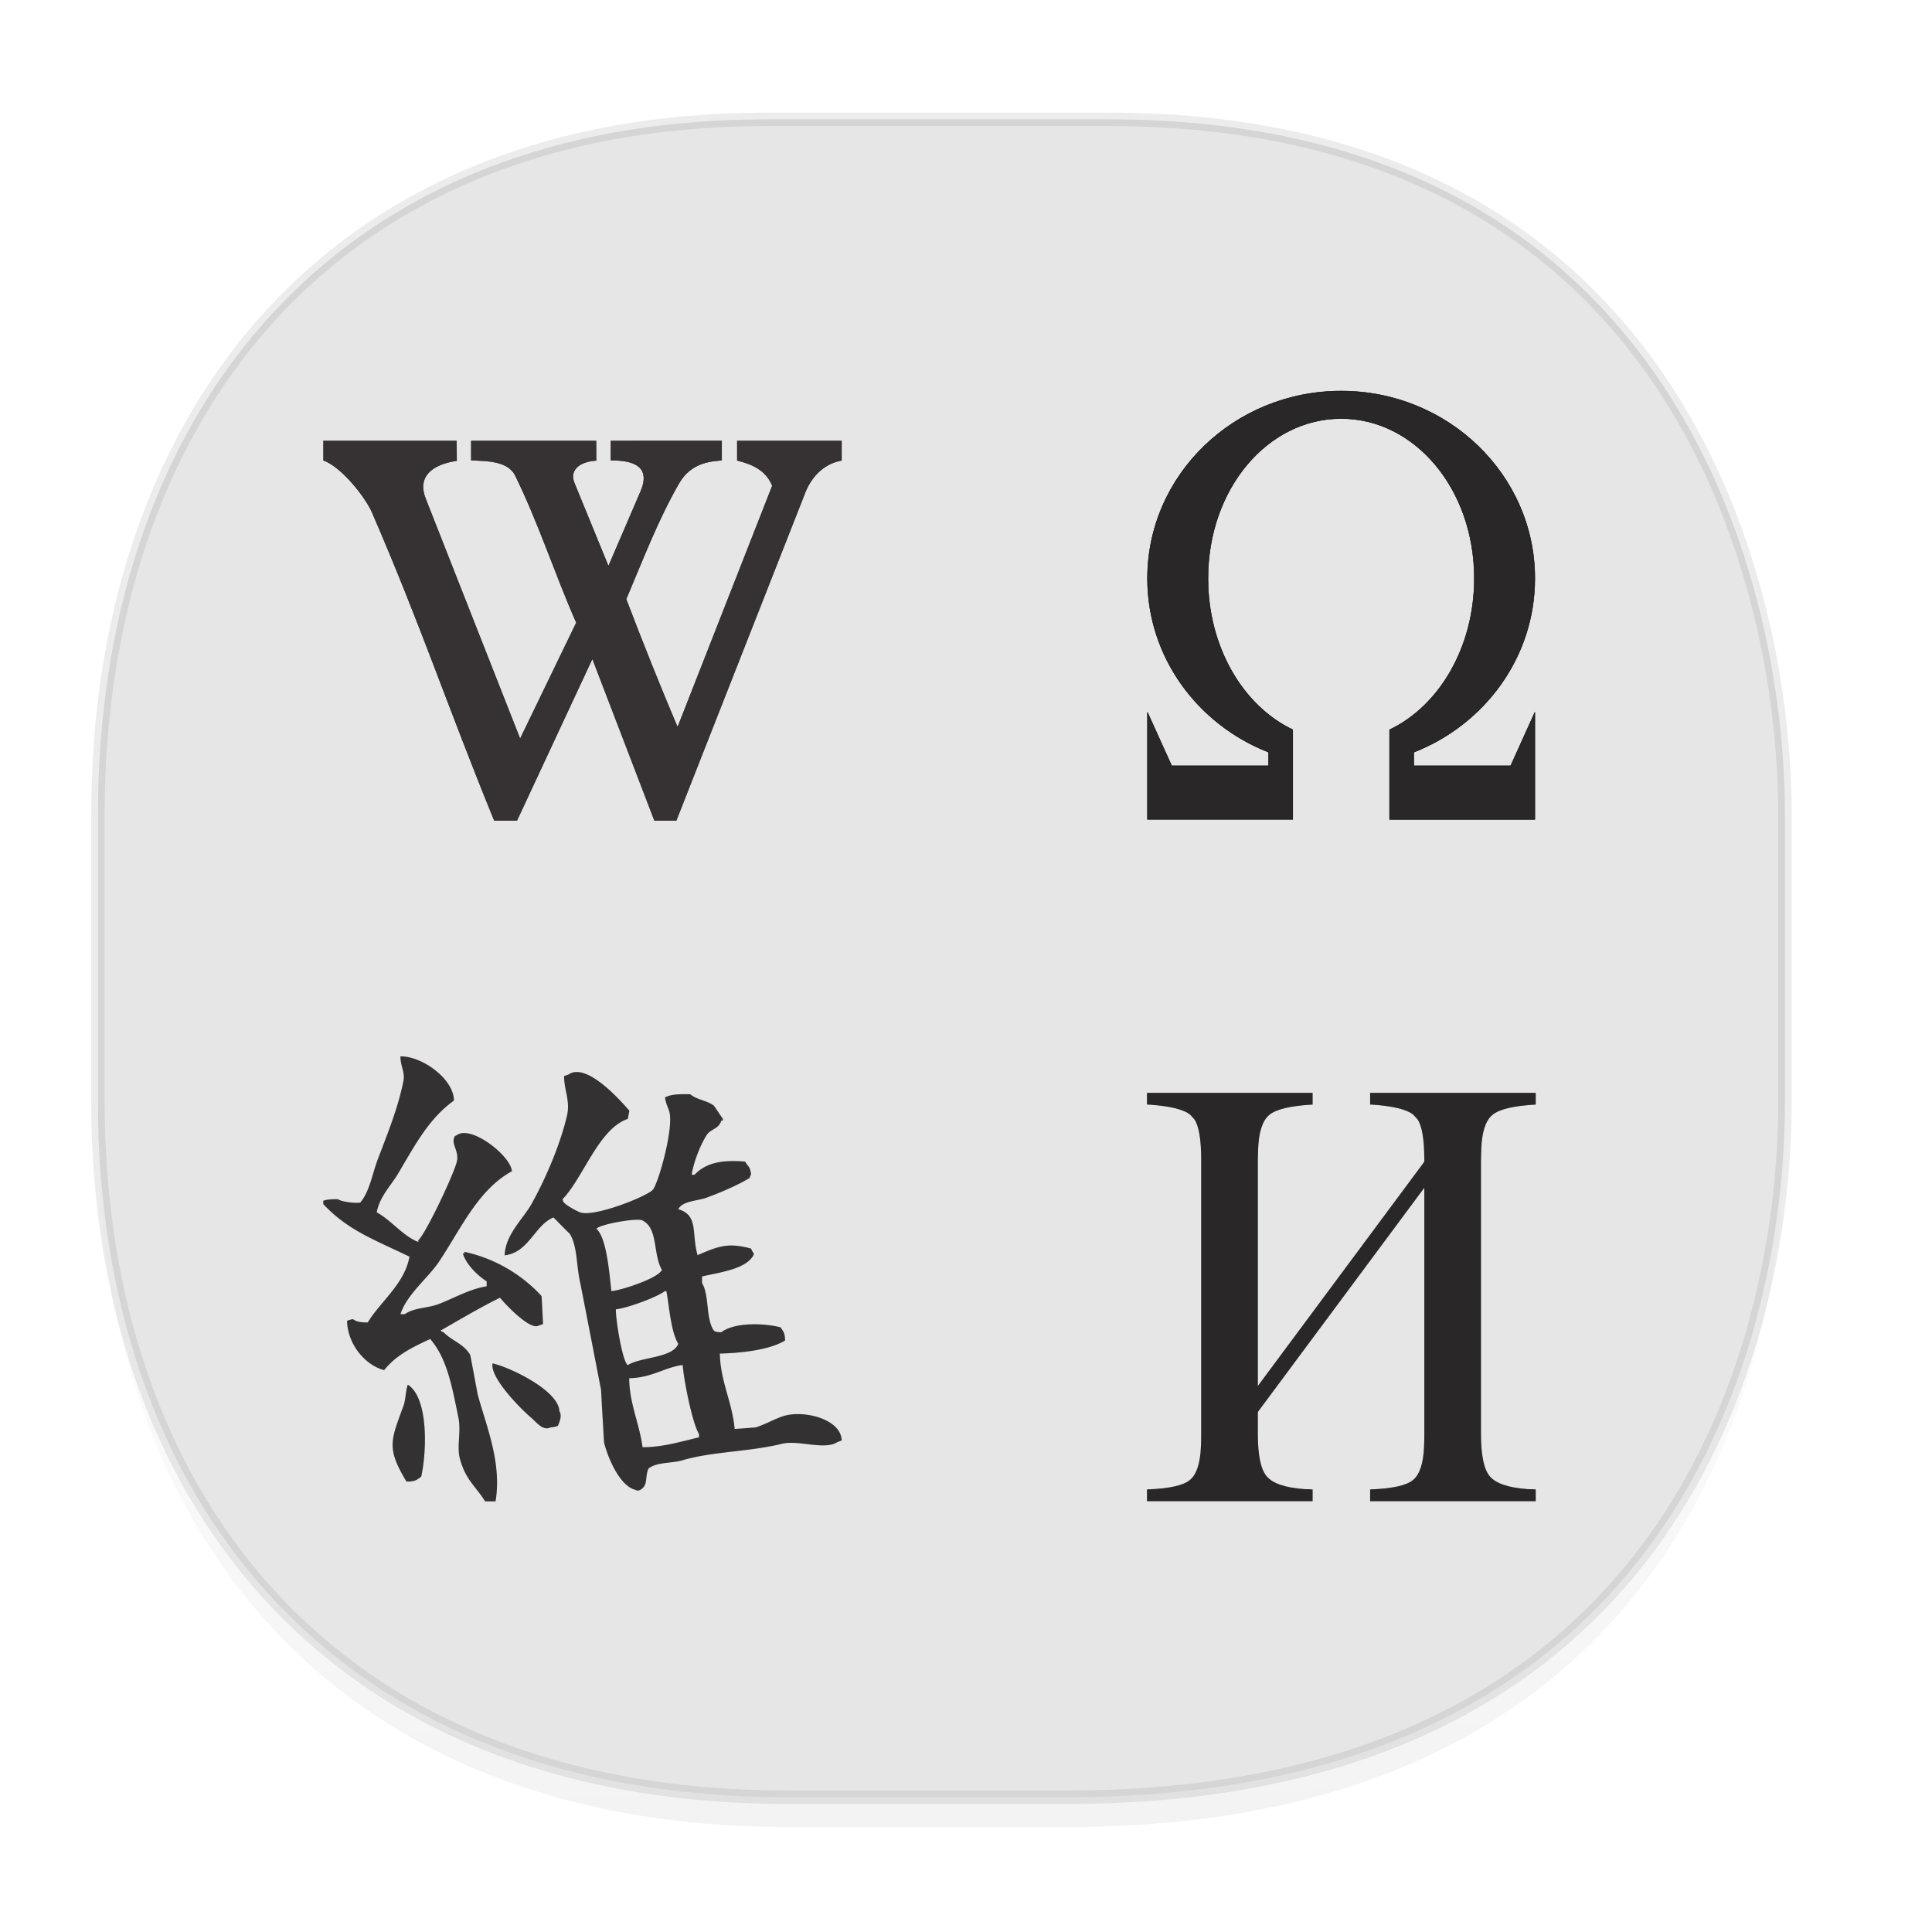 <svg xmlns="http://www.w3.org/2000/svg" xmlns:xlink="http://www.w3.org/1999/xlink" width="48" height="48" version="1.1" id="svg38"><defs id="defs22"><linearGradient id="linearGradient4488"><stop id="stop4490" offset="0" stop-color="#000" stop-opacity=".047"/><stop id="stop4492" offset="1" stop-color="#000" stop-opacity="0"/></linearGradient><style id="style4511"/><linearGradient gradientUnits="userSpaceOnUse" x2="13" y2="4" x1="43" y1="40" id="a"><stop id="stop2-36753" stop-color="#f27935"/><stop id="stop4-562" stop-color="#f2784b" offset="1"/></linearGradient><style id="style4511-26"/><style id="style4511-9"/><style id="style4552"/><style id="style4511-2"/><linearGradient gradientTransform="translate(-63.205 2.216) scale(.304)" xlink:href="#linearGradient4488" id="linearGradient4160" x1="288.112" y1="141.785" x2="287.575" y2="79.008" gradientUnits="userSpaceOnUse"/><clipPath id="b-3675"><use id="use948" overflow="visible" xlink:href="#a" x="0" y="0" width="100%" height="100%"/></clipPath><filter height="1.288" y="-.144" width="1.274" x="-.137" id="filter8489" color-interpolation-filters="sRGB"><feGaussianBlur id="feGaussianBlur8491" stdDeviation="1.589"/></filter><filter height="1.274" y="-.137" width="1.274" x="-.137" id="filter8493" color-interpolation-filters="sRGB"><feGaussianBlur id="feGaussianBlur8495" stdDeviation="55.938"/></filter><filter height="1.31" y="-.155" width="1.205" x="-.103" id="filter8497" color-interpolation-filters="sRGB"><feGaussianBlur id="feGaussianBlur8499" stdDeviation="3.421"/></filter><filter height="1.264" y="-.132" width="1.205" x="-.103" id="filter8501" color-interpolation-filters="sRGB"><feGaussianBlur id="feGaussianBlur8503" stdDeviation="3.421"/></filter></defs><style id="style4485" type="text/css"/><path d="M2.433 26.443v1.668c0 9.575 5.583 17.282 17.146 17.282h6.93c15.133 0 17.837-11.322 17.837-17.282v-1.668c0 5.96-2.704 17.282-17.837 17.282h-6.93c-11.563 0-17.146-7.708-17.146-17.282z" id="path4147" opacity="1" fill="url(#linearGradient4160)" fill-opacity="1" stroke="none" stroke-width="1.1" stroke-linecap="square" stroke-linejoin="bevel" stroke-miterlimit="4" stroke-dasharray="none" stroke-dashoffset="0" stroke-opacity=".078"/><path d="M19.046 2.965h8.495c13.908 0 16.805 11.246 16.805 17.282v7.123c0 5.96-2.704 17.282-17.837 17.282h-6.93c-11.562 0-17.146-7.708-17.146-17.282v-7.123c0-9.575 5.47-17.282 16.613-17.282z" id="rect4144" opacity="1" fill="#e6e6e6" fill-opacity="1" stroke="#000" stroke-width=".334" stroke-linecap="square" stroke-linejoin="bevel" stroke-miterlimit="4" stroke-dasharray="none" stroke-dashoffset="0" stroke-opacity=".078"/><path clip-path="url(#b-3675)" d="M0 37V11l17 13z" id="path951-3" transform="matrix(.164 0 0 .181 -56.492 -.302)" fill="#fbbc05"/><path clip-path="url(#b-3675)" d="M0 11l17 13 7-6.1L48 14V0H0z" id="path953" transform="matrix(.164 0 0 .181 -56.492 -.302)" fill="#ea4335"/><path clip-path="url(#b-3675)" d="M0 37l30-23 7.9 1L48 0v48H0z" id="path955" transform="matrix(.164 0 0 .181 -56.492 -.302)" fill="#34a853"/><path clip-path="url(#b-3675)" d="M48 48L17 24l-4-3 35-10z" id="path957" transform="matrix(.164 0 0 .181 -56.492 -.302)" fill="#4285f4"/><g id="g1734" transform="translate(61.22 -.305)"><g transform="matrix(.161 0 0 .178 -58.34 1.472)" id="g8387"><g transform="translate(-86.39 86.767) scale(2.152)" id="g1790" fill="#3b3738" fill-opacity="1" stroke="none" stroke-opacity="1" font-style="normal" font-weight="400" font-family="sans-serif"><g id="text1769" style="line-height:1.25" aria-label="I" font-size="40" letter-spacing="0" word-spacing="0"><path id="path1780" style="-inkscape-font-specification:Likhan" d="M117.966 49.645V31.87q0-1.992-.488-2.637l-.293-.293q-.703-.527-3.008-.664h-.097v-.761h11.875v.761q-2.403.118-3.125.684-.723.566-.782 2.246l-.02.664v17.774q0 2.05.626 2.734.644.703 2.715.84.273 0 .586.02V54H114.08v-.762q2.363-.078 3.066-.605.723-.528.8-2.149.02-.351.02-.84z" font-style="normal" font-variant="normal" font-weight="400" font-stretch="normal" font-family="Likhan" fill="#3b3738" fill-opacity="1"/></g><g id="text1773" style="line-height:1.25" aria-label="I" font-size="40" letter-spacing="0" word-spacing="0"><path id="path1777" style="-inkscape-font-specification:Likhan" d="M133.966 49.645V31.87q0-1.992-.488-2.637l-.293-.293q-.703-.527-3.008-.664h-.097v-.761h11.875v.761q-2.403.118-3.125.684-.723.566-.782 2.246l-.019.664v17.774q0 2.05.625 2.734.645.703 2.715.84.273 0 .586.02V54H130.08v-.762q2.363-.078 3.066-.605.723-.528.801-2.149.02-.351.02-.84z" font-style="normal" font-variant="normal" font-weight="400" font-stretch="normal" font-family="Likhan" fill="#3b3738" fill-opacity="1"/></g><path id="path1775" d="M134.519 31.31L120 49l.88.612 14.518-17.687z" style="line-height:normal;font-variant-ligatures:normal;font-variant-position:normal;font-variant-caps:normal;font-variant-numeric:normal;font-variant-alternates:normal;font-feature-settings:normal;text-indent:0;text-align:start;text-decoration-line:none;text-decoration-style:solid;text-decoration-color:#000;text-transform:none;text-orientation:mixed;white-space:normal;shape-padding:0;isolation:auto;mix-blend-mode:normal;solid-color:#000;solid-opacity:1" color="#000" font-variant="normal" font-stretch="normal" font-size="medium" text-decoration="none" letter-spacing="normal" word-spacing="normal" writing-mode="lr-tb" direction="ltr" dominant-baseline="auto" baseline-shift="baseline" text-anchor="start" clip-rule="nonzero" display="inline" overflow="visible" visibility="visible" opacity="1" color-interpolation="sRGB" color-interpolation-filters="linearRGB" vector-effect="none" fill-rule="nonzero" stroke-width="1.06" stroke-linecap="butt" stroke-linejoin="miter" stroke-miterlimit="4" stroke-dasharray="none" stroke-dashoffset="0" stroke-opacity="1" color-rendering="auto" image-rendering="auto" shape-rendering="auto" text-rendering="auto" enable-background="accumulate"/></g><g transform="translate(155.467 46.464) scale(.061)" id="g6809" fill="#3b3738" fill-opacity="1" stroke="#000" stroke-opacity="1"><g id="g6777"><path d="M734.713 883.12h245l61.2-122.5v245h-367.5v-205c125.5-54.1 214.4-188.7 214.4-346.2 0-205.3-150.9-365.9-336.9-365.9-186.1 0-336.9 160.6-336.9 365.8 0 157.6 88.9 292.2 214.4 346.2v205h-367.5v-244.9l61.3 122.5h245v-31.2c-179.6-63.6-306.3-217.6-306.3-397.5 0-236.8 219.4-428.8 490-428.8s490 192 490 428.8c0 179.9-126.7 334-306.3 397.6v31.1z" id="path6775" fill="#3b3738" fill-opacity="1"/></g></g><path d="M58.388 107.976h3.489L73.525 85.38l9.582 22.596h3.359l19.907-45.802c1.116-2.57 3.291-4.113 5.603-4.462v-2.728H95.88v2.729c2.136.475 4.403 1.275 5.412 3.53L86.673 94.958c-2.643-5.62-5.352-11.76-7.938-17.889 2.67-5.67 4.85-10.938 8.123-16.114 1.915-3.045 5.021-3.117 6.622-3.267v-2.705H76.37v2.705c2.135 0 6.578.192 4.597 4.355l-4.963 10.434-5.256-11.606c-.819-1.807.771-3.011 3.366-3.155l-.02-2.73H54.837v2.705c2.295.075 5.53.063 6.724 2.008 3.677 6.755 6.135 13.771 9.487 20.658l-8.674 16.22-14.58-33.515c-1.643-3.776 2.258-4.993 4.792-5.309l-.029-2.768H32.024v2.705c2.835.938 6.492 5.155 7.513 7.29 7.67 16.042 11.532 26.798 18.853 42.998z" id="path7474" fill="#3b3738" fill-opacity="1" stroke="#000" stroke-width=".047" stroke-opacity="1"/><path d="M43.904 140.89c.011 1.402.724 2.194.464 3.428-.811 3.743-2.52 7.516-3.893 10.784-.904 2.109-1.301 4.626-2.75 6.167-.312.174-2.86-.03-3.45-.442-.864-.011-1.719.024-2.275.215v.464c3.858 3.737 8.035 5.01 13.296 7.344-.73 3.795-4.562 6.326-6.428 9.177-.961 0-1.735-.064-2.285-.464-.527.098-.57.122-.917.238.093 3.371 2.904 6.236 5.726 6.88 1.894-2.121 4.261-3.14 7.106-4.346 2.601 2.712 3.354 6.584 4.356 10.987.435 1.924-.277 4.04.227 5.726.88 2.978 2.467 3.866 3.892 5.952h1.607c1.008-5.388-1.464-10.621-2.75-14.902-.376-1.825-.76-3.674-1.143-5.511-.956-1.57-2.838-1.974-4.13-3.202-.4-.134-.226-.041-.452-.227 2.954-1.53 6.095-3.22 9.165-4.582.823.915 4.642 4.593 5.963 3.892.232-.07.453-.14.68-.226-.076-1.298-.14-2.59-.227-3.893-2.891-2.885-7.147-5.274-11.926-6.178v.226h-.227c.539 1.582 2.299 3.093 3.678 3.893v.69c-2.717.394-5.125 1.712-7.57 2.535-1.675.539-3.697.46-5.058 1.358h-.68c.992-2.775 4.278-5.05 5.964-7.344 3.337-4.496 5.982-10.01 11.236-12.605-.139-2.115-6.238-6.49-8.486-5.047-.562.295-.163-.121-.453.453-.342.834.789 1.863.453 3.213-.44 1.767-4.805 10.083-5.952 11.01v.238c-2.364-.806-4.162-3.03-6.416-4.13.4-2.11 2.165-3.732 3.202-5.273 2.625-3.963 4.733-7.742 8.713-10.331-.035-3.048-4.958-6.225-8.26-6.167zm27.1 2.184a2.253 2.253 0 0 0-1.165.35c-.232.081-.459.134-.68.227 0 1.958.975 3.436.453 5.499-1.054 4.12-3.407 9.013-5.51 12.39-1.263 2.028-4.009 4.221-4.119 7.118 3.743-.371 4.64-4.236 7.547-5.285.846.783 1.678 1.55 2.524 2.297 1.199 1.802.98 4.505 1.607 6.869a6838.92 6838.92 0 0 1 3.202 14.902c.145 2.463.302 4.888.464 7.344.608 2.207 2.44 6.064 4.809 6.597.388.197.702.121 1.143-.226.805-.655.371-1.812.928-2.75 1.286-.921 3.558-.685 5.272-1.154 4.687-1.234 10.159-1.15 15.356-2.297 2.462-.54 6.528.926 8.475-.215.232-.093.476-.15.69-.25-.11-2.994-5.845-4.268-8.95-3.405-1.374.382-2.978 1.236-4.357 1.595a199.4 199.4 0 0 1-3.214.215c-.359-3.73-2.198-6.624-2.285-10.523 3.447-.075 7.765-.53 10.07-1.833-.046-1.159-.255-1.161-.678-1.822-2.625-.62-7.132-.723-9.177.679-.58-.023-.842-.023-1.132-.226-1.28-1.622-.674-4.933-1.833-6.642v-.917c2.468-.533 6.493-.971 7.785-2.75.18-.237.082-.064.226-.452-.208-.203-.29-.395-.452-.69-3.586-.904-5.144-.283-8.25.916-.967-3.1.2-5.553-2.975-6.416.678-1.176 2.937-1.131 4.356-1.607 2.213-.73 4.725-1.707 6.643-2.738.15-.394.046-.232.237-.464-.127-1.159-.458-1.12-.928-1.833-3.308-.255-5.948.066-7.796 1.833h-.441c.272-1.709 1.341-4.16 2.285-5.5.65-.938 1.846-.807 2.297-2.059h.227v-.248c-.47-.603-.912-1.226-1.37-1.822-1.077-.753-2.634-.82-3.666-1.607-1.523-.023-2.983-.023-3.892.453.122.88.516 1.433.69 2.059.632 2.364-1.643 9.672-2.523 10.772-.713.892-8.989 3.892-11.236 3.214-.533-.168-2.09-.946-2.524-1.38-.185-.227-.081-.054-.226-.453 3.25-3.053 5.586-9.852 10.082-11.225.081-.37.156-.766.238-1.143-.984-1.014-5.278-5.516-8.227-5.397zm8.928 20.639c.67-.04 1.18-.017 1.347.09 2.433 1.13 1.562 4.708 2.976 6.88-.481 1.124-6.07 2.82-7.797 2.976-.307-2.427-.71-7.386-2.297-8.701.274-.465 3.762-1.126 5.771-1.245zm4.775 9.946h.238c.44 2.086.686 5.67 1.833 7.344-.823 2.016-5.885 1.834-7.796 2.987-.8-.48-1.857-6.232-1.833-7.796 1.75-.162 6.29-1.672 7.558-2.535zm-26.58 10.082c-.463 1.982 4.405 6.411 5.952 7.581.77.58 1.8 1.897 2.976 1.358.603-.046.79-.104 1.154-.226.267-.608.667-1.388.227-2.048-.122-2.88-7.592-6.114-10.309-6.665zm29.33.226c.18 2.132 1.492 8.153 2.523 9.63.006.139 0 .313 0 .464-2.763.59-5.636 1.392-8.713 1.38-.475-3.267-2.042-6.147-2.06-9.63 3.518-.063 5.342-1.484 8.25-1.844zm-42.41 2.75c-.348.782-.308 2.05-.68 2.976-1.98 4.867-2.623 5.882.465 10.546 1.373 0 1.55-.215 2.285-.69.91-3.807 1.058-11.047-2.07-12.832z" id="path926" opacity=".88" fill="#231f20" stroke-width="5.793"/><g id="g8399" transform="translate(-86.39 86.767) scale(2.152)" opacity=".3" fill="#000" fill-opacity="1" stroke="none" stroke-opacity="1" filter="url(#filter8489)" font-style="normal" font-weight="400" font-family="sans-serif"><g aria-label="I" style="line-height:1.25" id="g8391" font-size="40" letter-spacing="0" word-spacing="0"><path d="M117.966 49.645V31.87q0-1.992-.488-2.637l-.293-.293q-.703-.527-3.008-.664h-.097v-.761h11.875v.761q-2.403.118-3.125.684-.723.566-.782 2.246l-.02.664v17.774q0 2.05.626 2.734.644.703 2.715.84.273 0 .586.02V54H114.08v-.762q2.363-.078 3.066-.605.723-.528.8-2.149.02-.351.02-.84z" style="-inkscape-font-specification:Likhan" id="path8389" font-style="normal" font-variant="normal" font-weight="400" font-stretch="normal" font-family="Likhan" fill="#000" fill-opacity="1"/></g><g aria-label="I" style="line-height:1.25" id="g8395" font-size="40" letter-spacing="0" word-spacing="0"><path d="M133.966 49.645V31.87q0-1.992-.488-2.637l-.293-.293q-.703-.527-3.008-.664h-.097v-.761h11.875v.761q-2.403.118-3.125.684-.723.566-.782 2.246l-.019.664v17.774q0 2.05.625 2.734.645.703 2.715.84.273 0 .586.02V54H130.08v-.762q2.363-.078 3.066-.605.723-.528.801-2.149.02-.351.02-.84z" style="-inkscape-font-specification:Likhan" id="path8393" font-style="normal" font-variant="normal" font-weight="400" font-stretch="normal" font-family="Likhan" fill="#000" fill-opacity="1"/></g><path style="line-height:normal;font-variant-ligatures:normal;font-variant-position:normal;font-variant-caps:normal;font-variant-numeric:normal;font-variant-alternates:normal;font-feature-settings:normal;text-indent:0;text-align:start;text-decoration-line:none;text-decoration-style:solid;text-decoration-color:#000;text-transform:none;text-orientation:mixed;white-space:normal;shape-padding:0;isolation:auto;mix-blend-mode:normal;solid-color:#000;solid-opacity:1" d="M134.519 31.31L120 49l.88.612 14.518-17.687z" id="path8397" color="#000" font-variant="normal" font-stretch="normal" font-size="medium" text-decoration="none" letter-spacing="normal" word-spacing="normal" writing-mode="lr-tb" direction="ltr" dominant-baseline="auto" baseline-shift="baseline" text-anchor="start" clip-rule="nonzero" display="inline" overflow="visible" visibility="visible" opacity="1" color-interpolation="sRGB" color-interpolation-filters="linearRGB" vector-effect="none" fill-rule="nonzero" stroke-width="1.06" stroke-linecap="butt" stroke-linejoin="miter" stroke-miterlimit="4" stroke-dasharray="none" stroke-dashoffset="0" stroke-opacity="1" color-rendering="auto" image-rendering="auto" shape-rendering="auto" text-rendering="auto" enable-background="accumulate"/></g><g id="g8435" transform="translate(155.467 46.464) scale(.061)" opacity=".3" fill="#000" fill-opacity="1" stroke="#000" stroke-opacity="1" filter="url(#filter8493)"><g id="g8403"><path id="path8401" d="M734.713 883.12h245l61.2-122.5v245h-367.5v-205c125.5-54.1 214.4-188.7 214.4-346.2 0-205.3-150.9-365.9-336.9-365.9-186.1 0-336.9 160.6-336.9 365.8 0 157.6 88.9 292.2 214.4 346.2v205h-367.5v-244.9l61.3 122.5h245v-31.2c-179.6-63.6-306.3-217.6-306.3-397.5 0-236.8 219.4-428.8 490-428.8s490 192 490 428.8c0 179.9-126.7 334-306.3 397.6v31.1z" fill="#000" fill-opacity="1"/></g></g><path id="path8437" d="M58.388 107.976h3.489L73.525 85.38l9.582 22.596h3.359l19.907-45.802c1.116-2.57 3.291-4.113 5.603-4.462v-2.728H95.88v2.729c2.136.475 4.403 1.275 5.412 3.53L86.673 94.958c-2.643-5.62-5.352-11.76-7.938-17.889 2.67-5.67 4.85-10.938 8.123-16.114 1.915-3.045 5.021-3.117 6.622-3.267v-2.705H76.37v2.705c2.135 0 6.578.192 4.597 4.355l-4.963 10.434-5.256-11.606c-.819-1.807.771-3.011 3.366-3.155l-.02-2.73H54.837v2.705c2.295.075 5.53.063 6.724 2.008 3.677 6.755 6.135 13.771 9.487 20.658l-8.674 16.22-14.58-33.515c-1.643-3.776 2.258-4.993 4.792-5.309l-.029-2.768H32.024v2.705c2.835.938 6.492 5.155 7.513 7.29 7.67 16.042 11.532 26.798 18.853 42.998z" opacity=".3" fill="#000" fill-opacity="1" stroke="#000" stroke-width=".047" stroke-opacity="1" filter="url(#filter8497)"/><path id="path8439" d="M43.904 140.89c.011 1.402.724 2.194.464 3.428-.811 3.743-2.52 7.516-3.893 10.784-.904 2.109-1.301 4.626-2.75 6.167-.312.174-2.86-.03-3.45-.442-.864-.011-1.719.024-2.275.215v.464c3.858 3.737 8.035 5.01 13.296 7.344-.73 3.795-4.562 6.326-6.428 9.177-.961 0-1.735-.064-2.285-.464-.527.098-.57.122-.917.238.093 3.371 2.904 6.236 5.726 6.88 1.894-2.121 4.261-3.14 7.106-4.346 2.601 2.712 3.354 6.584 4.356 10.987.435 1.924-.277 4.04.227 5.726.88 2.978 2.467 3.866 3.892 5.952h1.607c1.008-5.388-1.464-10.621-2.75-14.902-.376-1.825-.76-3.674-1.143-5.511-.956-1.57-2.838-1.974-4.13-3.202-.4-.134-.226-.041-.452-.227 2.954-1.53 6.095-3.22 9.165-4.582.823.915 4.642 4.593 5.963 3.892.232-.07.453-.14.68-.226-.076-1.298-.14-2.59-.227-3.893-2.891-2.885-7.147-5.274-11.926-6.178v.226h-.227c.539 1.582 2.299 3.093 3.678 3.893v.69c-2.717.394-5.125 1.712-7.57 2.535-1.675.539-3.697.46-5.058 1.358h-.68c.992-2.775 4.278-5.05 5.964-7.344 3.337-4.496 5.982-10.01 11.236-12.605-.139-2.115-6.238-6.49-8.486-5.047-.562.295-.163-.121-.453.453-.342.834.789 1.863.453 3.213-.44 1.767-4.805 10.083-5.952 11.01v.238c-2.364-.806-4.162-3.03-6.416-4.13.4-2.11 2.165-3.732 3.202-5.273 2.625-3.963 4.733-7.742 8.713-10.331-.035-3.048-4.958-6.225-8.26-6.167zm27.1 2.184a2.253 2.253 0 0 0-1.165.35c-.232.081-.459.134-.68.227 0 1.958.975 3.436.453 5.499-1.054 4.12-3.407 9.013-5.51 12.39-1.263 2.028-4.009 4.221-4.119 7.118 3.743-.371 4.64-4.236 7.547-5.285.846.783 1.678 1.55 2.524 2.297 1.199 1.802.98 4.505 1.607 6.869a6838.92 6838.92 0 0 1 3.202 14.902c.145 2.463.302 4.888.464 7.344.608 2.207 2.44 6.064 4.809 6.597.388.197.702.121 1.143-.226.805-.655.371-1.812.928-2.75 1.286-.921 3.558-.685 5.272-1.154 4.687-1.234 10.159-1.15 15.356-2.297 2.462-.54 6.528.926 8.475-.215.232-.093.476-.15.69-.25-.11-2.994-5.845-4.268-8.95-3.405-1.374.382-2.978 1.236-4.357 1.595a199.4 199.4 0 0 1-3.214.215c-.359-3.73-2.198-6.624-2.285-10.523 3.447-.075 7.765-.53 10.07-1.833-.046-1.159-.255-1.161-.678-1.822-2.625-.62-7.132-.723-9.177.679-.58-.023-.842-.023-1.132-.226-1.28-1.622-.674-4.933-1.833-6.642v-.917c2.468-.533 6.493-.971 7.785-2.75.18-.237.082-.064.226-.452-.208-.203-.29-.395-.452-.69-3.586-.904-5.144-.283-8.25.916-.967-3.1.2-5.553-2.975-6.416.678-1.176 2.937-1.131 4.356-1.607 2.213-.73 4.725-1.707 6.643-2.738.15-.394.046-.232.237-.464-.127-1.159-.458-1.12-.928-1.833-3.308-.255-5.948.066-7.796 1.833h-.441c.272-1.709 1.341-4.16 2.285-5.5.65-.938 1.846-.807 2.297-2.059h.227v-.248c-.47-.603-.912-1.226-1.37-1.822-1.077-.753-2.634-.82-3.666-1.607-1.523-.023-2.983-.023-3.892.453.122.88.516 1.433.69 2.059.632 2.364-1.643 9.672-2.523 10.772-.713.892-8.989 3.892-11.236 3.214-.533-.168-2.09-.946-2.524-1.38-.185-.227-.081-.054-.226-.453 3.25-3.053 5.586-9.852 10.082-11.225.081-.37.156-.766.238-1.143-.984-1.014-5.278-5.516-8.227-5.397zm8.928 20.639c.67-.04 1.18-.017 1.347.09 2.433 1.13 1.562 4.708 2.976 6.88-.481 1.124-6.07 2.82-7.797 2.976-.307-2.427-.71-7.386-2.297-8.701.274-.465 3.762-1.126 5.771-1.245zm4.775 9.946h.238c.44 2.086.686 5.67 1.833 7.344-.823 2.016-5.885 1.834-7.796 2.987-.8-.48-1.857-6.232-1.833-7.796 1.75-.162 6.29-1.672 7.558-2.535zm-26.58 10.082c-.463 1.982 4.405 6.411 5.952 7.581.77.58 1.8 1.897 2.976 1.358.603-.046.79-.104 1.154-.226.267-.608.667-1.388.227-2.048-.122-2.88-7.592-6.114-10.309-6.665zm29.33.226c.18 2.132 1.492 8.153 2.523 9.63.006.139 0 .313 0 .464-2.763.59-5.636 1.392-8.713 1.38-.475-3.267-2.042-6.147-2.06-9.63 3.518-.063 5.342-1.484 8.25-1.844zm-42.41 2.75c-.348.782-.308 2.05-.68 2.976-1.98 4.867-2.623 5.882.465 10.546 1.373 0 1.55-.215 2.285-.69.91-3.807 1.058-11.047-2.07-12.832z" opacity=".3" fill="#000" fill-opacity="1" stroke-width="5.793" filter="url(#filter8501)"/></g></g></svg>